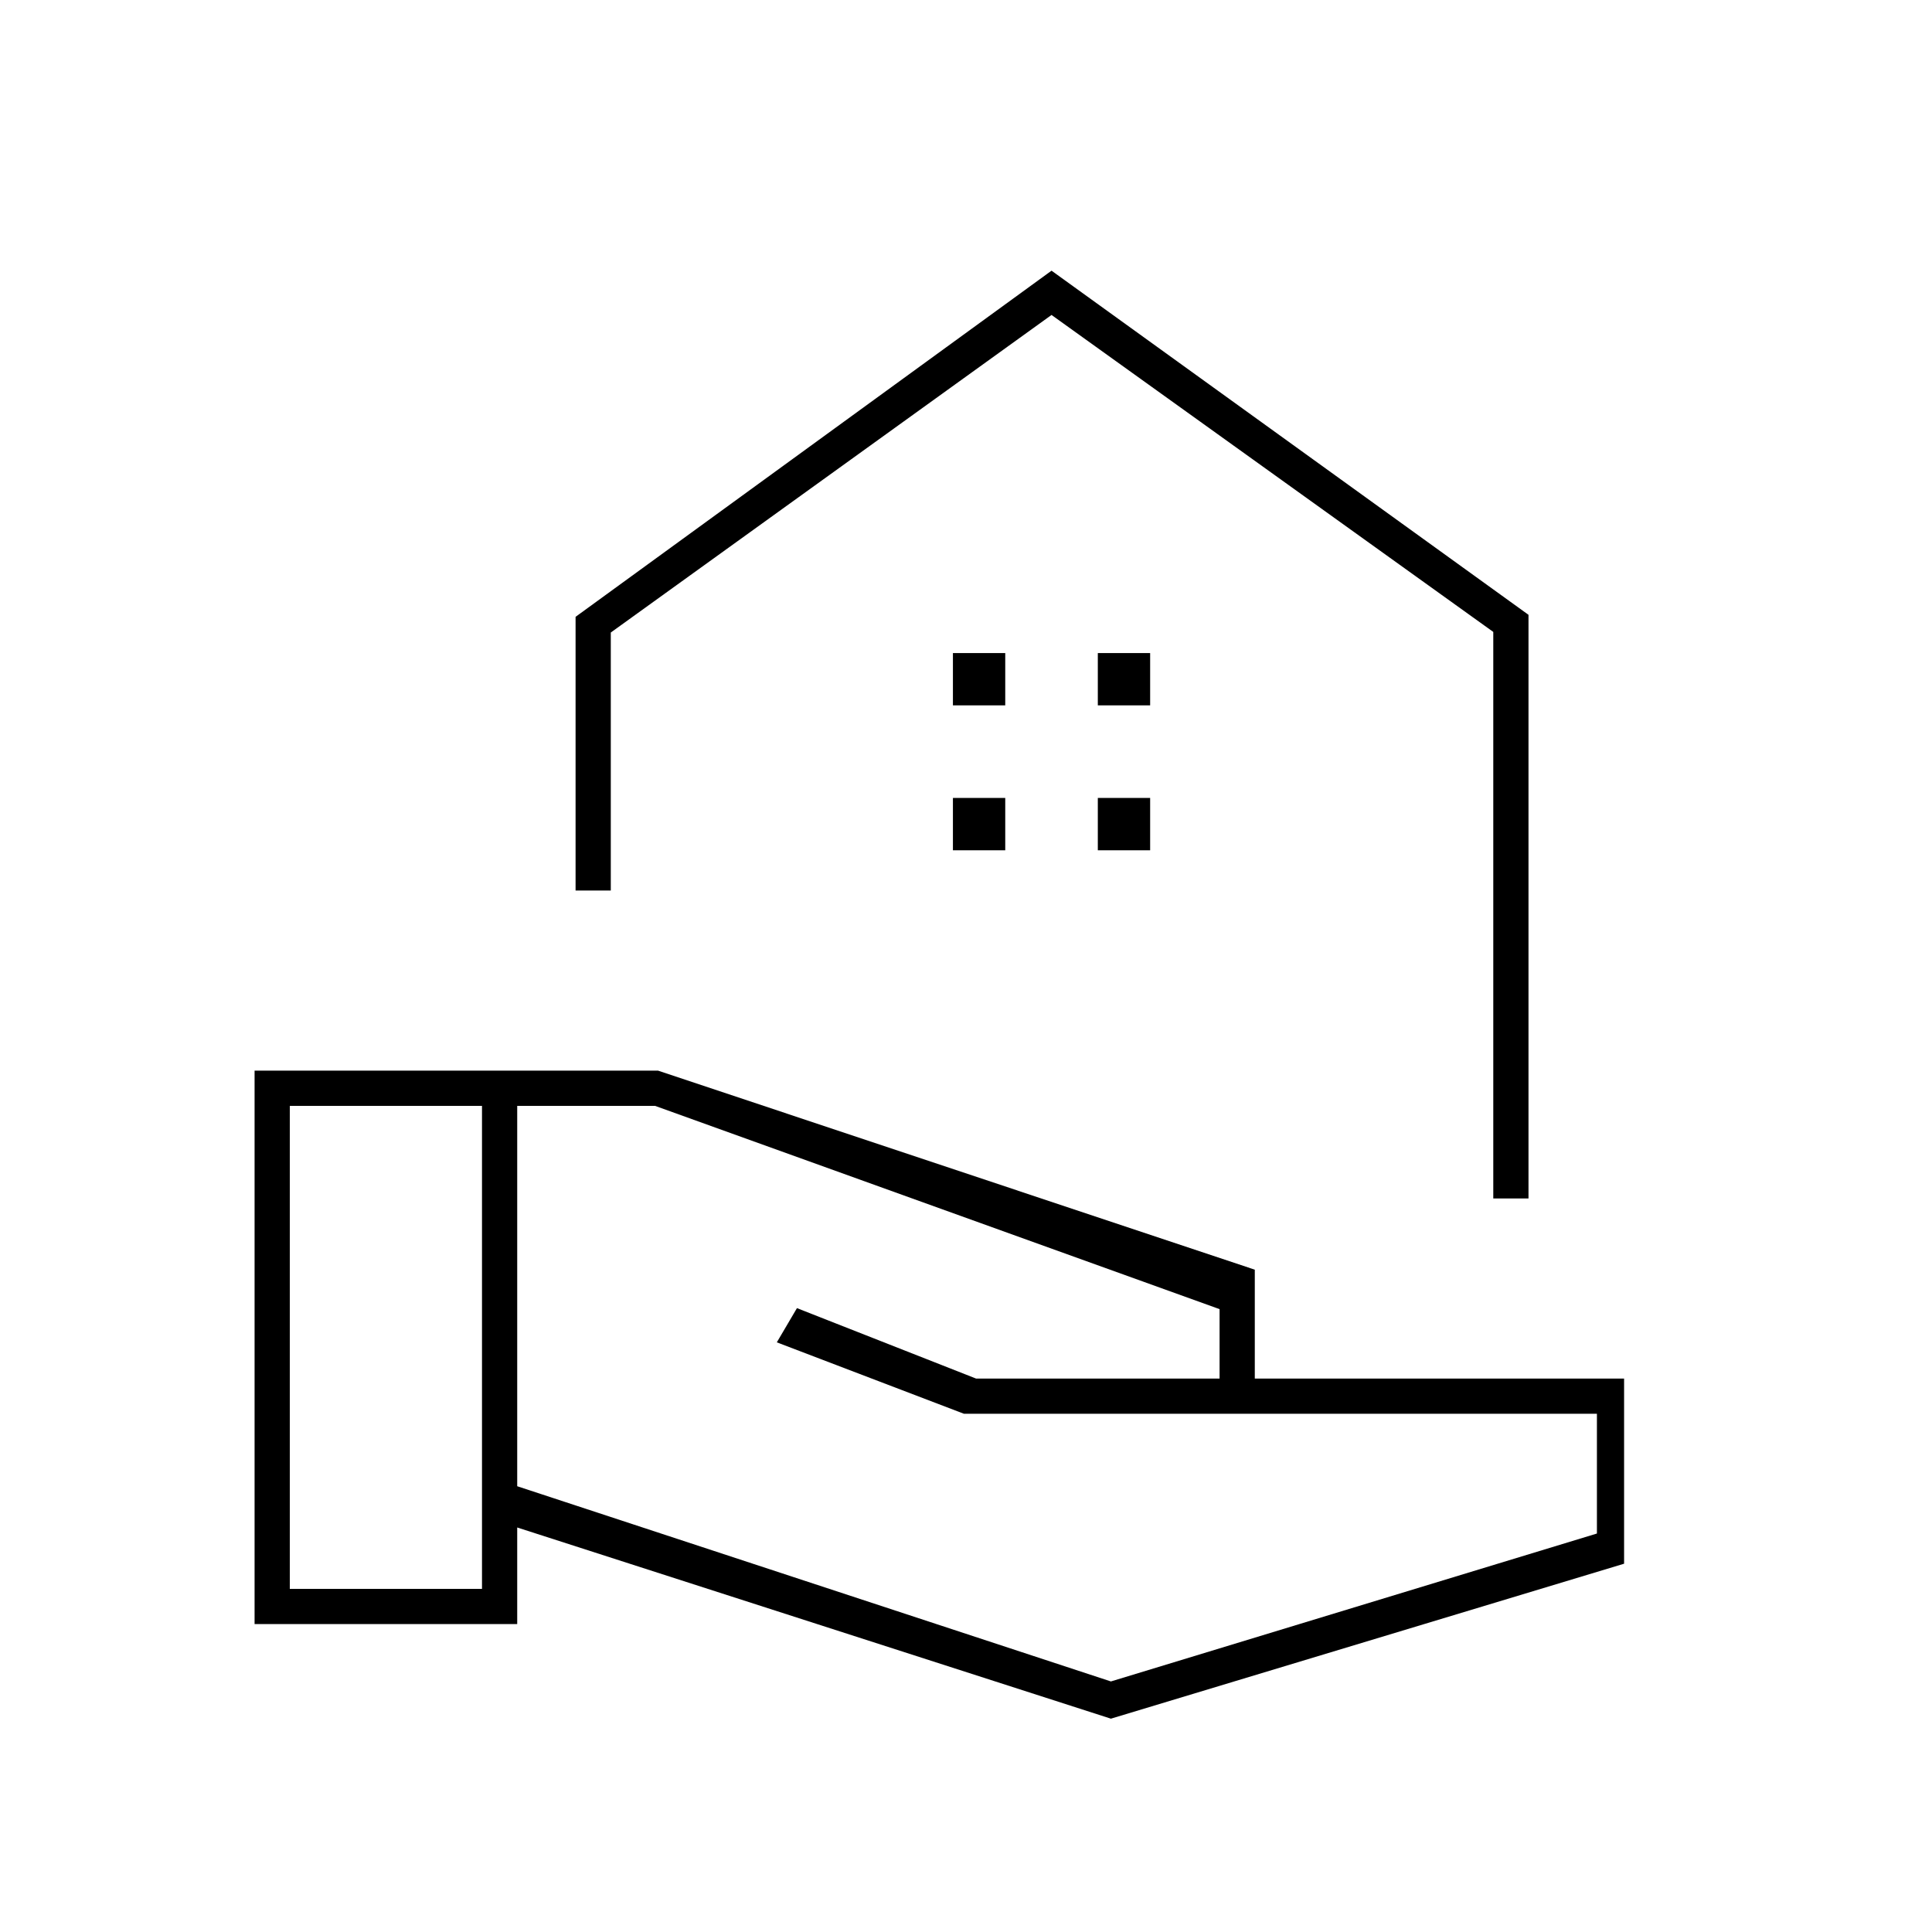 <svg xmlns="http://www.w3.org/2000/svg" height="20" viewBox="0 -960 960 960" width="20"><path d="m552-106-295-95v48H126.5v-275H327l296.5 98.9v54.1H807v92l-255 77Zm-408-64.5h95.5v-240H144v240Zm408 46L793.5-198v-59.5H479L386-293l10-17 89 35h121v-34.5l-280.5-101H257v189l295 97Zm190-240V-646L522.5-803.5l-219 157.8v128.2H286v-136l236.5-172 237 171v290H742Zm-219.5-439Zm23 194h26v-26h-26v26Zm-72 0h26v-26h-26v26Zm72 72h26v-26h-26v26Zm-72 0h26v-26h-26v26Z"/></svg>